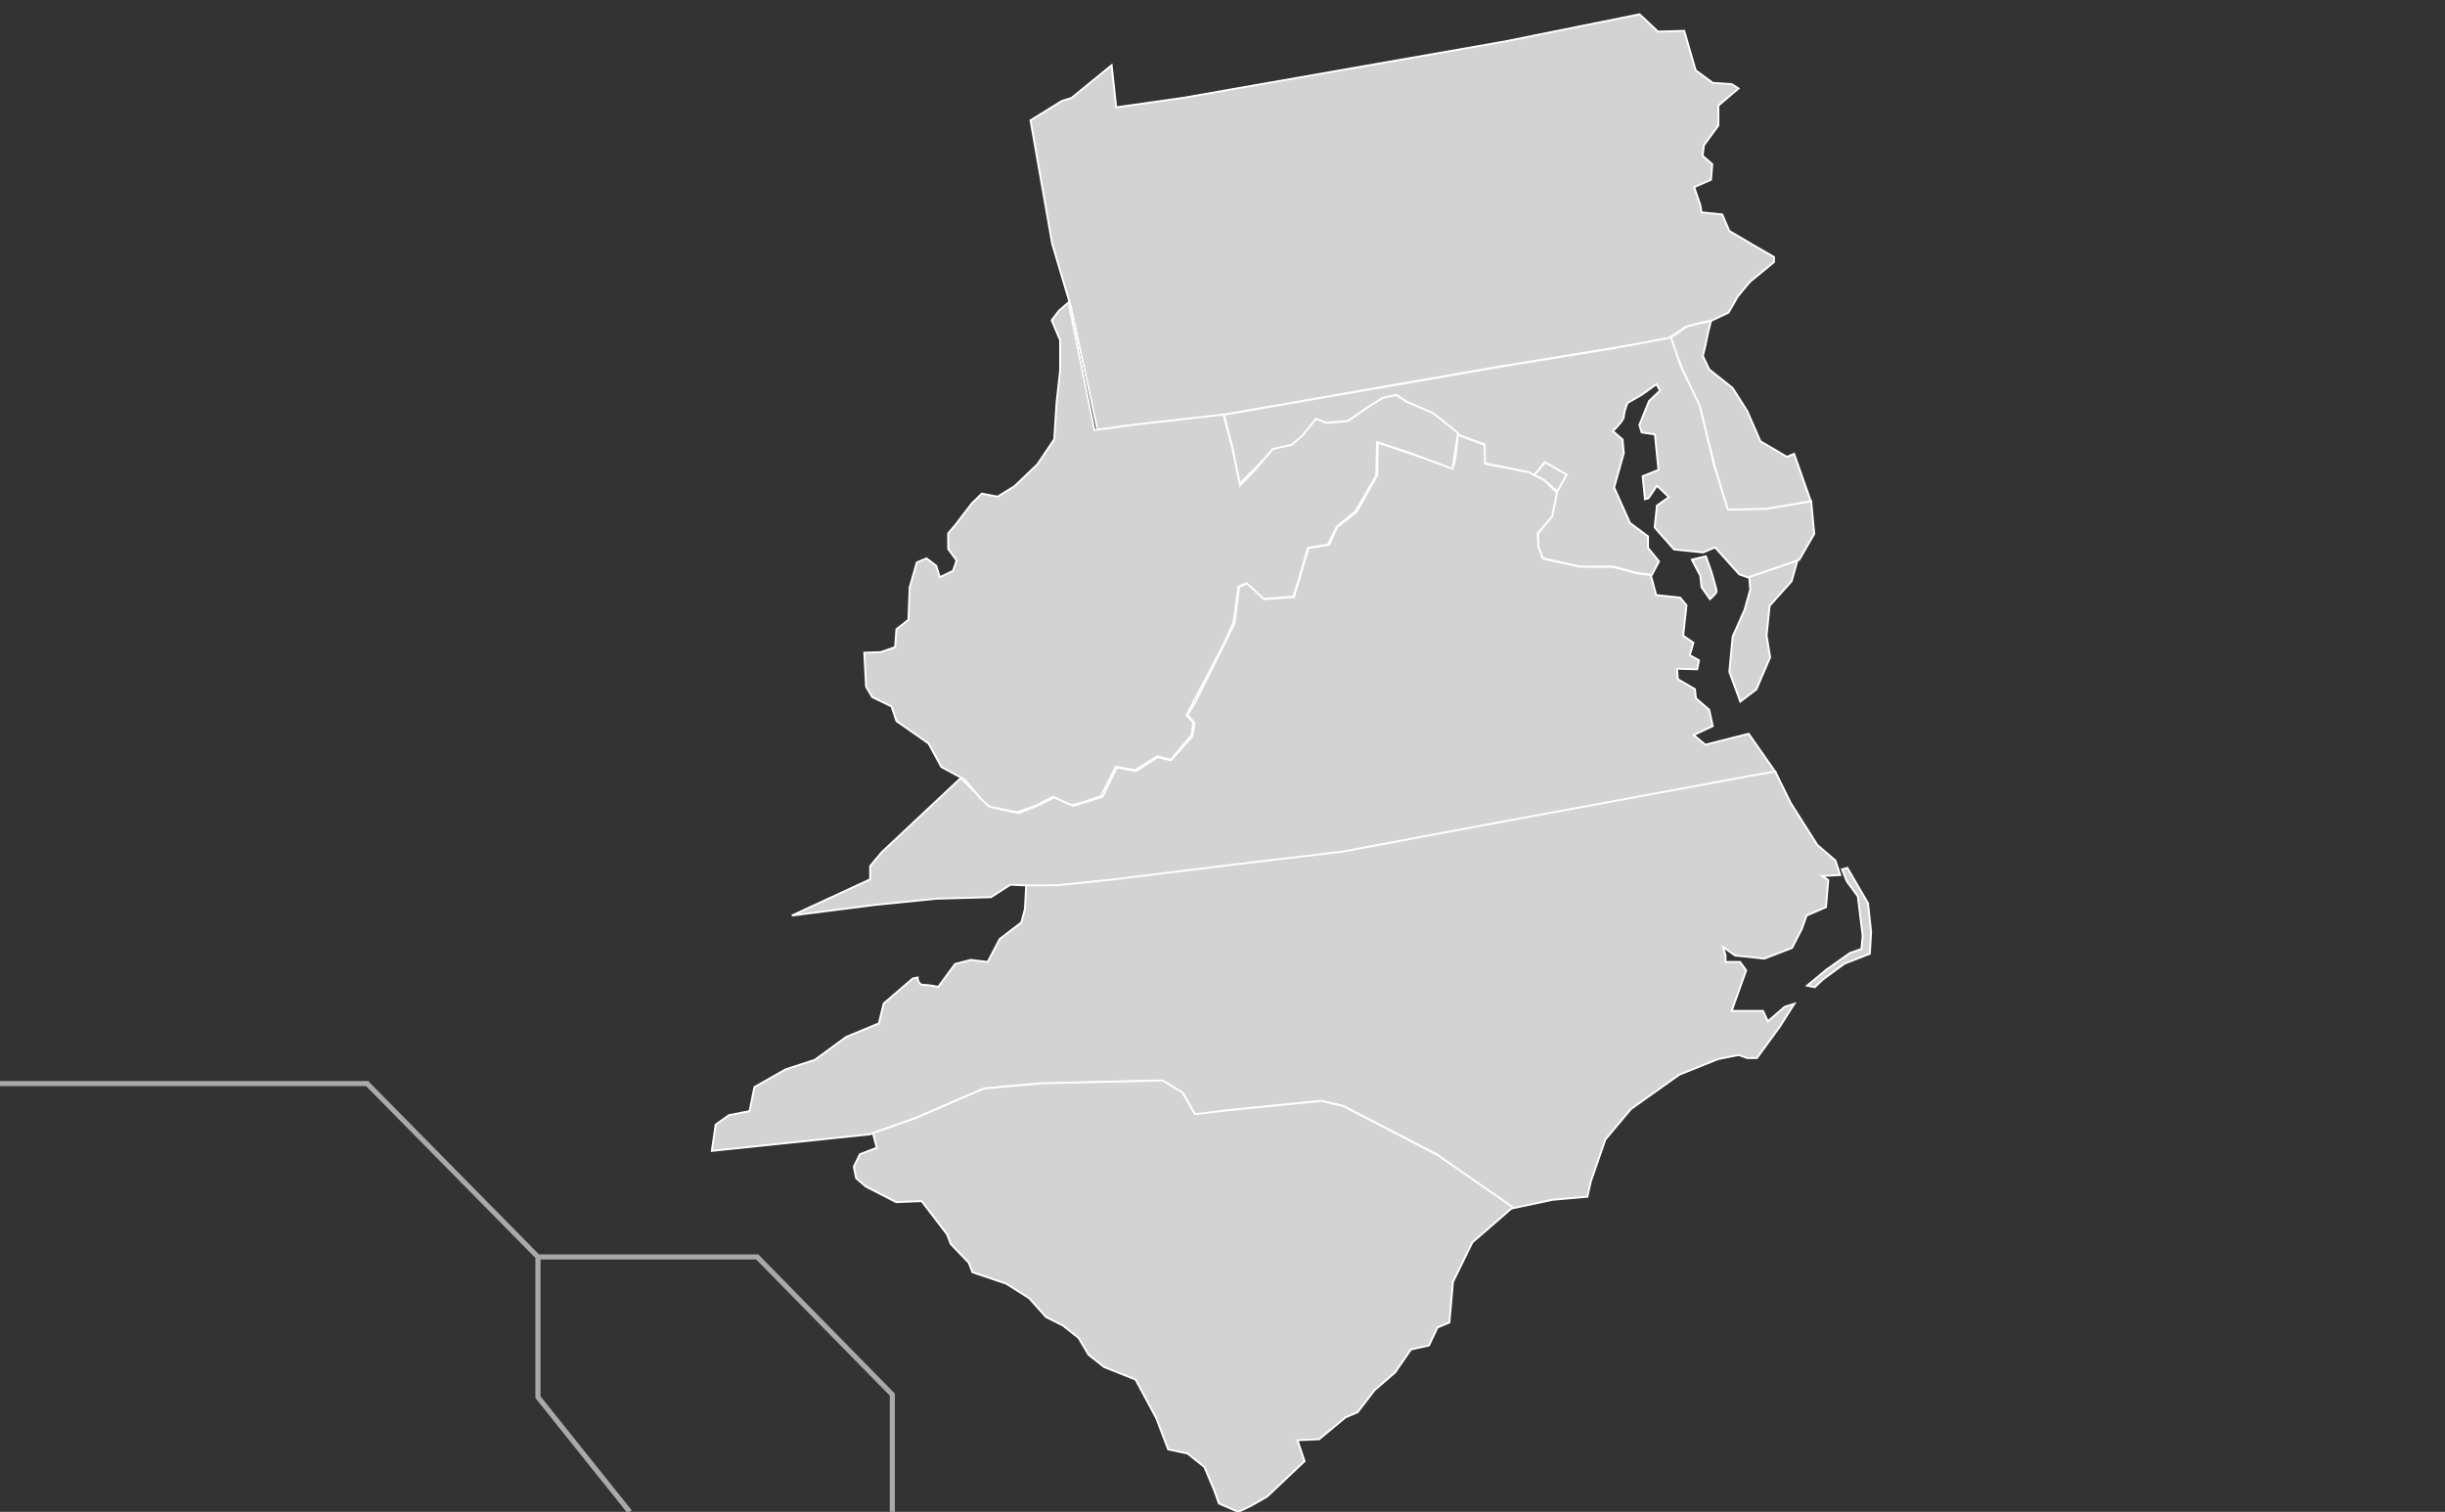 <?xml version="1.0" encoding="utf-8"?>
<!-- Generator: Adobe Illustrator 21.1.0, SVG Export Plug-In . SVG Version: 6.00 Build 0)  -->
<svg version="1.1"
	 id="svg2" inkscape:output_extension="org.inkscape.output.svg.inkscape" inkscape:version="0.46" sodipodi:docname="United States WIP.svg" sodipodi:version="0.32" xmlns:cc="http://creativecommons.org/ns#" xmlns:dc="http://purl.org/dc/elements/1.1/" xmlns:inkscape="http://www.inkscape.org/namespaces/inkscape" xmlns:rdf="http://www.w3.org/1999/02/22-rdf-syntax-ns#" xmlns:sodipodi="http://sodipodi.sourceforge.net/DTD/sodipodi-0.dtd" xmlns:svg="http://www.w3.org/2000/svg"
	 xmlns="http://www.w3.org/2000/svg" xmlns:xlink="http://www.w3.org/1999/xlink" x="0px" y="0px" viewBox="0 0 959 593"
	 style="enable-background:new 0 0 959 593;" xml:space="preserve">
<rect x="0" y="0" width="959" height="593" fill="#333333" stroke="none"/>
<style type="text/css">
	.st0{fill:none;stroke:#A9A9A9;stroke-width:2;}
	.st1{fill:#D3D3D3;stroke:#FFFFFF;stroke-width:0.75;}
</style>
<defs>
	
	
		<inkscape:perspective  id="perspective64" inkscape:persp3d-origin="479.5 : 197.66667 : 1" inkscape:vp_x="0 : 296.5 : 1" inkscape:vp_y="0 : 1000 : 0" inkscape:vp_z="959 : 296.5 : 1" sodipodi:type="inkscape:persp3d">
		</inkscape:perspective>
</defs>
<sodipodi:namedview  bordercolor="#666666" borderopacity="1.0" gridtolerance="10.0" guidetolerance="10.0" id="base" inkscape:current-layer="svg2" inkscape:cx="608.50443" inkscape:cy="298.13957" inkscape:guide-bbox="true" inkscape:pageopacity="0.0" inkscape:pageshadow="2" inkscape:window-height="814" inkscape:window-width="1152" inkscape:window-x="-8" inkscape:window-y="-8" inkscape:zoom="0.70710678" objecttolerance="10.0" pagecolor="#ffffff" showgrid="false" showguides="true">
	</sodipodi:namedview>
<path id="path57" class="st0" d="M211,493v55l36,45 M0,425h144l67,68h86l53,54v46"/>
<path id="RI" sodipodi:nodetypes="ccccccccccc" class="st1" d="M721.4-23.5l-10.8-37.8L729-66l6.4,4.9l9.7,10.9l7.9,11.1l-8.8,4.1
	l-3.8-0.4l-3.3,4.5L730-26L721.4-23.5z"/>
<path id="PA" sodipodi:nodetypes="cccccccccccccccccccccccccccccccccccccccccccc" class="st1" d="M667.4,126.5l3.8-0.7l6.8-3.2
	l3.6-6.3l4.7-5.7l9.5-7.8v-2l-7.1-4.1l-10.4-6.1l-2.8-6.5l-8.1-0.8l-0.5-2.9l-2.4-7l6.6-2.9l0.5-6.1l-3.8-3.3l0.5-4.1l5.7-7.8v-7.8
	l7.9-6.7l-2.7-1.7l-7.4-0.5l-6.7-4.9l-4.5-15.5l-10.3,0.3l-7.2-6.8L590,16.3L463.9,38.4l-26.1,3.7L436,25.6l-15.7,12.8l-3.8,1.2
	l-12.3,7.6l8.5,48.4l7.3,24.6l10.5,48.7l9.6-1.6l35-3.8l111.2-19.4l43.6-7.1l24.3-4.1l0.8-0.6l6.2-4.1L667.4,126.5z"/>
<path id="DE" sodipodi:nodetypes="cccccccccccccccccccc" class="st1" d="M668.9,135.6l1.1-5.4l1.1-4.3l-4.8,1l-4.7,1.2l-6.5,4.5
	l5,12.8l6.6,14.3l6.2,24.5l4.7,15.9l14.7-0.4l18-3l-6.6-18.7l-2.8,1.2l-10.4-6.1l-5.2-11.9l-5.7-9l-9.2-7.3l-2.5-5.3L668.9,135.6z"
	/>
<path id="MD" sodipodi:nodetypes="ccccccccccccccccccccccccccccccccccccccccccccccccccsccccccccccccccccccccccccccccsccc" class="st1" d="
	M710.4,196.6l-17.6,3l-15.1,0.3l-5.4-17.5l-5.6-23.2l-7.5-15.7l-3.8-11.1l-22,4.1l-43.6,7.1l-109.8,19.1l3.3,12.7l2.8,14.3l0.9-0.8
	l6.2-6.1l6.6-6.6l7.1-1.6l4.3-3.7l5.2-6.5l3.8,1.6l8.5-0.8l7.6-5.3l5.9-3.7l5.4-1.2l4.8,2.9l8.5,3.7l5.7,4.5l3.6,3.9l12.1,4.3v7.4
	l16.1,3.3l3.4,1.4l4.1-5.1l8.5,5l-3.7,6.3l-2.2,10.1l-5.2,6.5v5.3l1.9,4.5l14.9,3.4l12.6-0.2l9,2.5l6.2,0.8l2.8-5.3l-4.3-5.3v-4.5
	l-7.1-5.3l-6.2-13.9l3.8-13.5l-0.5-5.3l-3.8-3.3c0,0,4.3-4.1,4.3-5.7c0-1.6,1.4-5.3,1.4-5.3l5.7-3.3l5.7-4.1l1.4,2.5l-4.3,4.1
	l-3.8,9.4l0.9,2.9l5.2,0.8l1.4,13.9l-6.2,2.5l0.9,9l1.4-0.4l3.3-4.9l4.7,4.5l-4.7,3.3l-0.9,8.6l7.6,8.6l11.4,1.2l4.7-2l9.5,10.6
	l4,1.4l19.5-7.1l5.9-10.2L710.4,196.6z M663.6,219.5l3.3,6.3l0.5,4.5l3.3,4.7c0,0,2.6-2.2,2.6-3.1c0-0.8-2.1-7.8-2.1-7.8l-2.1-5.9
	L663.6,219.5z"/>
<path id="VA" sodipodi:nodetypes="ccccccccccccccccccccccccccccccccccccccccccccccccccccccccccccccccccccccccccccccccccc" class="st1" d="
	M686.5,231.2l-0.4-4.9l18.9-6.4l-2.3,8.1l-8.6,9.6l-1.2,11.6l1.4,8.6l-5.4,12.6l-6.3,4.8l-4.3-11.7l1.3-13.8l4.7-10.6L686.5,231.2z
	 M696.3,302.7l-170.6,31.8l-109.8,13.4l-19.6-0.9l-7.6,4.9l-21.5,0.6l-24.6,2.5l-32,4.1l30.7-14.2l0-5.2l4.5-5.4l31-29.1l11.6,11.3
	l11.1,2.4l7.5-2.9l6.6-3.3l7.4,3.4l11.5-3.6l5.5-11.5l7.6,1.4l8.4-5.4l5.3,1.2l8.3-9.3l1-5.3l-2.8-3.2l2.9-4.7l15.5-31.1l1.8-14.5
	l3.6-1.3l6.4,6.2l11.5-0.8l5.7-19.2l8.2-1.4l3.1-6.9l7.6-5.9l8.1-14.4l0.2-12.8l28.8,9.7c2,0.9,2.4-12.8,2.4-12.8l10.7,4l0.2,7.4
	l17,3.3l6.3,3l4.9,5.2l-1.9,9.2l-5.7,6.6l0.3,5.2l1.7,4.7l14.6,3.2l13.1,0.1l9,2.4l5.7,0.8l2.1,7.8l9.4,1l2.5,3l-1.3,11.9l4,2.8
	l-1.4,4.9l3.6,2l-0.7,3.5l-7.9-0.2l0.3,4.1l6.7,3.9l0.4,3.6l5.2,4.5l1.4,6.4l-7.5,3.5l4.6,3.8l17-4.3L696.3,302.7z"/>
<path id="WV" sodipodi:nodetypes="ccccccccccccccccccccccccccccccccccccccccscccccccccccccccccccccccccccccccccccccccccc" class="st1" d="
	M479.9,162.6l3.3,12.5l3.2,15.3l6.2-6.5l6.6-7.8l7.4-1.6l4.3-3.7l5.2-6.5l4.2,1.6l8.5-0.8l7.6-5.3l5.9-3.7l5.4-1.2l3.8,2.6l10.7,4.6
	l5.7,4.5l4,3.3l-2.2,14l-17.1-6.4l-12.5-4.1l-0.3,13.1l-8.1,14l-7.4,6.1l-3.5,7l-7.8,1.3l-2.6,9.1l-3.1,10l-11.6,0.9l-6.8-6.2
	l-3.1,1.4l-1.9,13.8l-4,8.9l-14.5,27.7l2.6,2.9l-0.6,4.8l-8.2,9.8l-5.3-1.4l-8.7,5.5l-7.5-1.4l-5.9,11.5c0,0-9.6,3.6-11.5,3.5
	c-0.5,0-7.2-3.2-7.2-3.2l-6.9,3.5l-7.1,2.6l-11-2.2l-3.3-3l-6.4-7.6l-9.2-5l-5-9.2l-12.6-8.8l-1.9-5.7l-7.6-3.7l-2.4-4.1l-0.7-13.3
	l6.4-0.2l5.7-2l0.5-7l4.7-3.7l0.5-12.7l2.8-9.8l3.8-1.6l3.8,2.9l1.4,4.5l5.2-2.5l1.4-4.1l-3.3-4.5v-6.1l2.8-3.3l6.6-8.6l3.8-3.7
	l6.2,1.2l6.6-4.1l9-8.6l6.6-9.8l0.9-14.3l1.4-12.7v-11.9l-3.3-7.8l2.8-3.7l3.8-3.3l10.2,50.1l13.6-1.9L479.9,162.6z"/>
<path id="NC" sodipodi:nodetypes="cccccccccccccccccccccccccccccccccccccccccccccccccccccccccccscccccccccccccccccccccccccccccccc" class="st1" d="
	M696.3,302.6l6.1,12.4l10.4,16.4l7.1,6.1l1.9,5.7l-7.1,0.4l2.4,1.6l-0.9,10.6l-7.6,3.3l-1.9,5.3l-3.8,7.4L692,376l-7.1-0.8l-4.3-0.4
	l-4.7-3.3l0.9,3.3v2.5h5.7l2.4,3.3l-5.7,15.9h12.3l1.9,4.1l6.6-5.7l3.8-1.2l-5.7,9l-9,12.3h-3.8l-3.3-1.2l-8.1,1.6l-15.2,6.1
	l-19,13.5l-10,11.9l-5.7,16.4l-1.4,6.1l-13.7,1.2l-16,3.4L563.9,453l-37-19.2l-8.5-2l-37,3.7l-12.5,1.9l-4.7-8.2l-8.7-5.4l-48.4,1.2
	l-21.3,2l-26.5,11.4l-18,6.5l-62.1,6.5l1.5-10.3l5.2-3.7l8.1-1.6l1.9-9.4l12.3-7l11.4-3.7l12.3-9l12.8-5.3l1.9-7.8l11.4-9.8l1.9-0.4
	c0,0,0,2.9,2.4,2.9c2.4,0,5.7,0.8,5.7,0.8l6.6-9l6.2-1.6l6.6,0.8l4.7-9l8.5-6.5l1.4-5.3l0.5-9.2l12.5-0.1l21.1-2.2l46.2-5.7
	l44.4-5.3l63.5-11.9l58.6-10.8l32.8-6.1L696.3,302.6z M708.8,386.6l7.6-6.3l9.2-6.5l4.5-1.6l0.5-5.1l-1.9-15.5l-4.3-5.9l-1.9-4.7
	l2.1-0.6l8.1,13.9l1.2,11.2l-0.5,8.6l-10,3.9l-8.3,6.1l-3.3,3.1L708.8,386.6z"/>
<path id="DC" sodipodi:nodetypes="cccccc" class="st1" d="M610.8,192.7l-5.4-4.6l-3.6-1.7l4.2-5.1l8.5,4.9L610.8,192.7z"/>
<path id="SC" sodipodi:nodetypes="cccccccccccccccccccccccccccccccccccccccccccccccccccccc" class="st1" d="M490.9,590.5l-5.2,2.5
	l-7.6-3.3l-1.9-5.3l-3.8-9l-6.6-5.3l-7.6-1.6l-4.7-12.3l-8.1-15.1l-12.3-4.9l-6.2-4.9l-3.8-6.5l-6.2-4.9l-6.6-3.3l-6.6-7.4l-9-5.7
	l-13.3-4.5l-1.4-3.7l-7.1-7.4l-1.4-3.7l-10-13.1l-10,0.4l-11.9-6.1l-3.8-3.3l-0.9-4.5l2.4-4.9l6.6-2.5l-1.5-5.8l16.9-5.9l26.7-11.6
	l22.8-2l47.3-1.1l7.7,4.7l4.9,8.5l12.6-1.5l37-3.7l8.5,2l37,19.2l29.6,20.5l-15.9,13.8l-7.6,15.5l-1.4,15.9l-4.7,2l-3.3,7l-7.1,1.6
	l-6.2,9l-8.1,7l-6.6,8.6l-4.7,2l-10.4,8.6l-8.5,0.4l2.8,8.2l-14.7,13.9L490.9,590.5z"/>
</svg>
